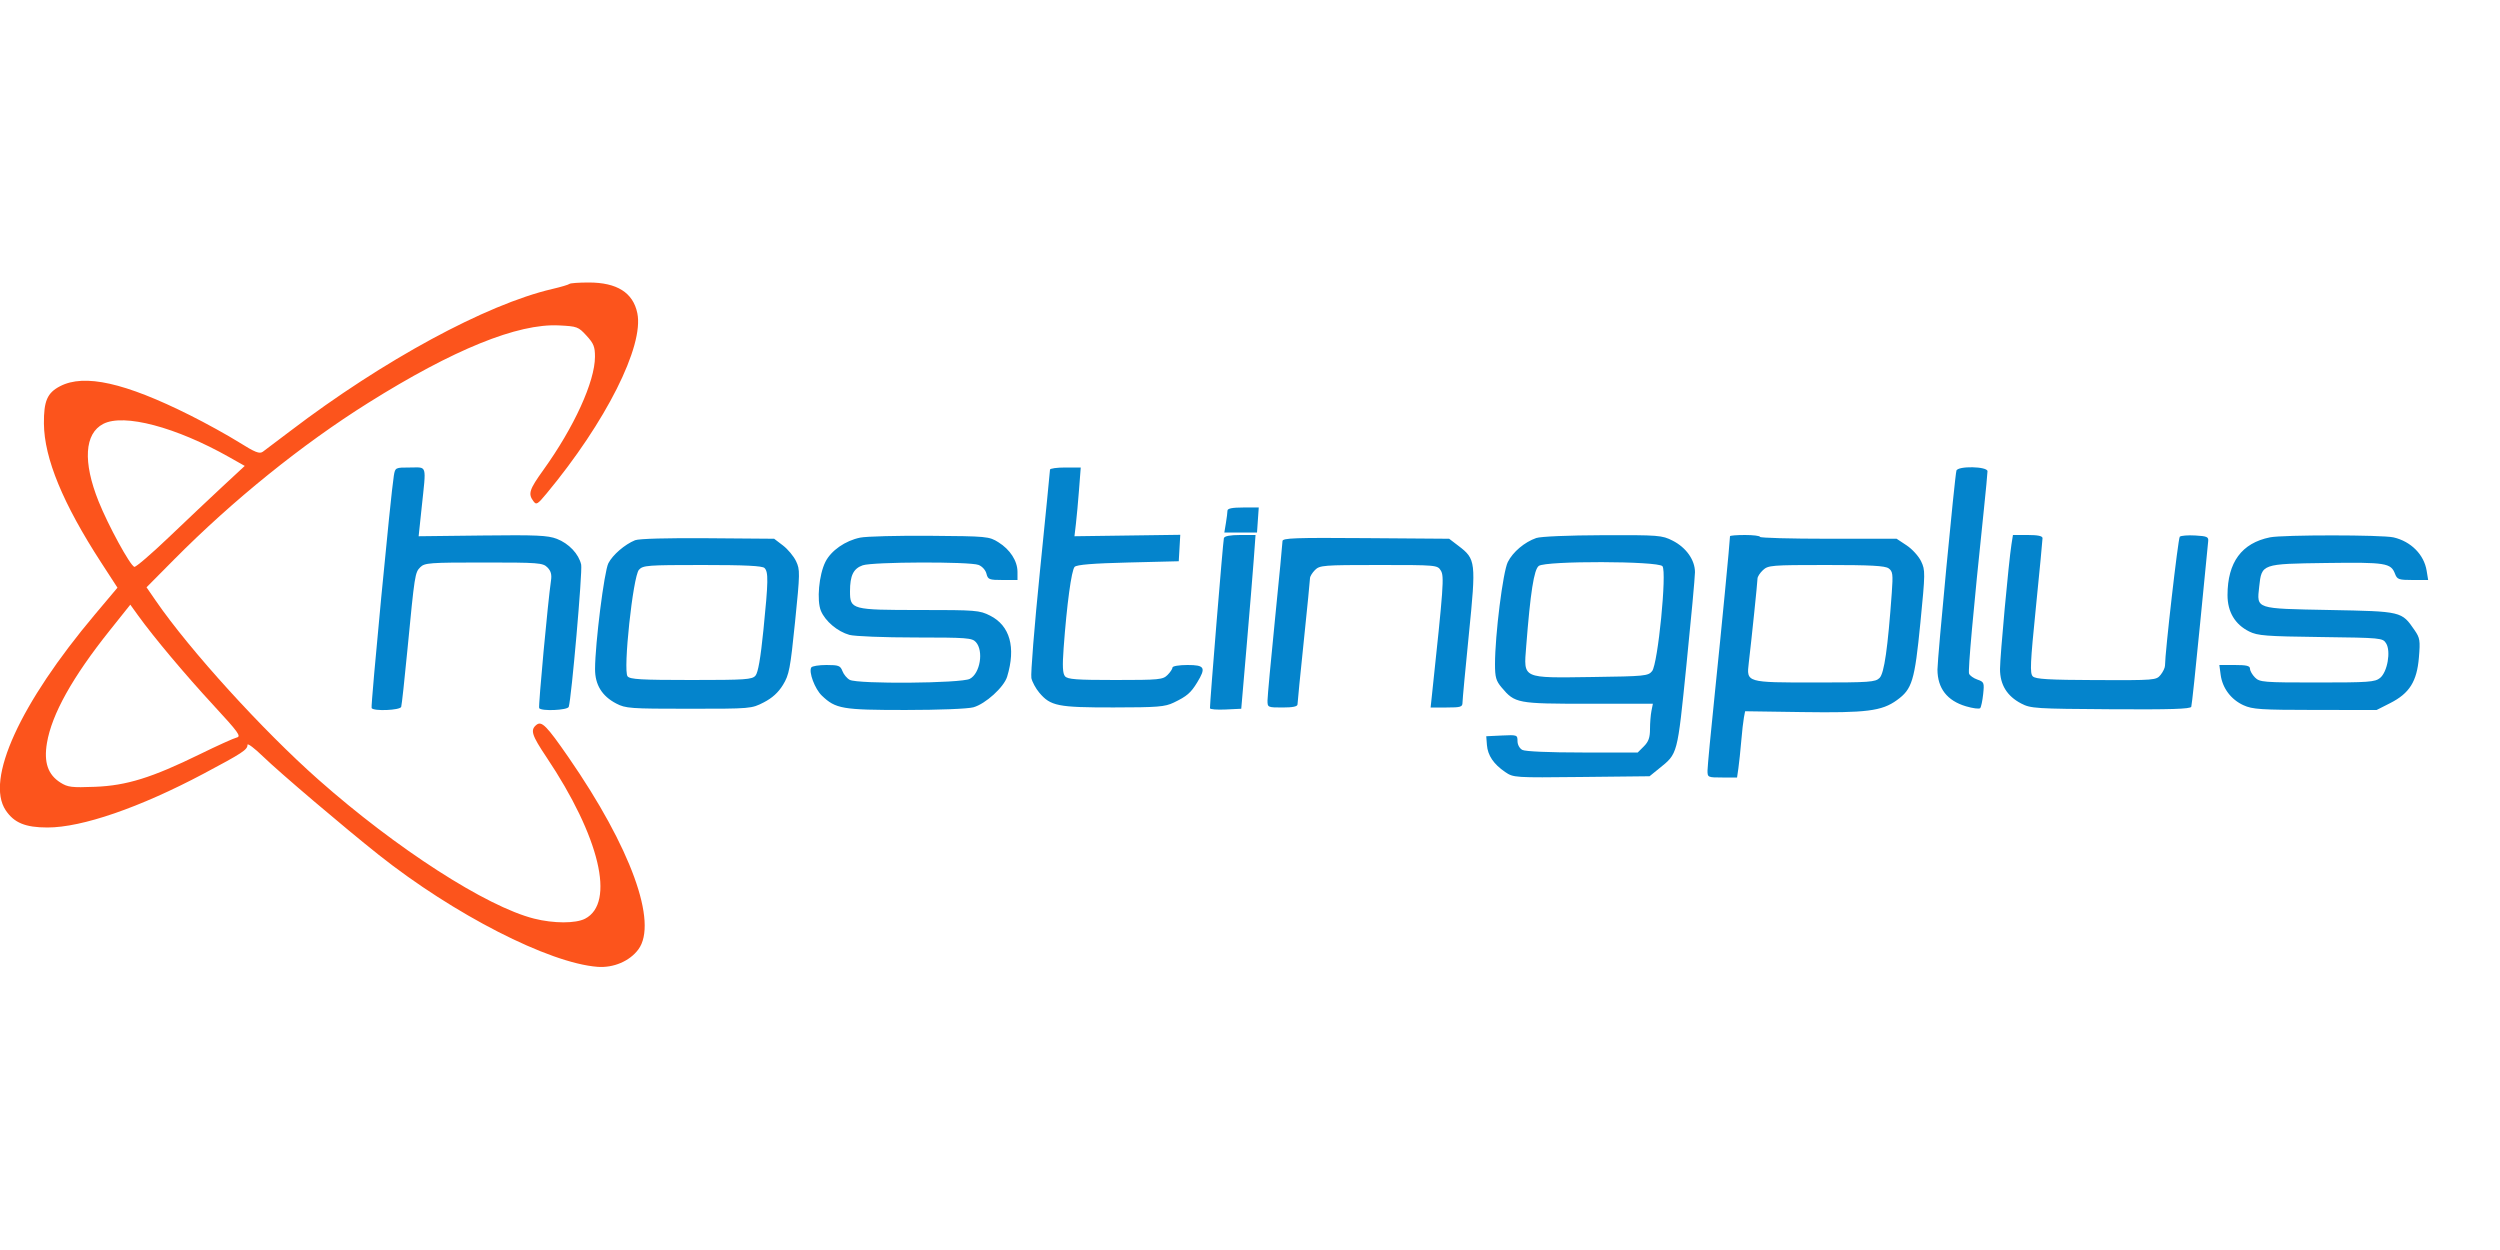 <svg xmlns="http://www.w3.org/2000/svg" width="1000" height="500" viewBox="0 0 1000 500" version="1.1"><path d="M 227.768 113.565 C 227.458 113.876, 224.345 114.796, 220.852 115.611 C 194.507 121.754, 153.235 144.131, 116.151 172.379 C 111.009 176.295, 106.059 180.031, 105.151 180.680 C 103.787 181.655, 102.107 180.989, 95.500 176.854 C 91.100 174.101, 82.325 169.258, 76 166.093 C 49.965 153.065, 33.780 149.442, 24.063 154.467 C 18.900 157.137, 17.491 160.390, 17.569 169.458 C 17.688 183.316, 25.160 201.436, 40.507 225.086 L 46.987 235.072 37.970 245.786 C 7.982 281.415, -5.901 311.871, 2.270 324.102 C 5.633 329.136, 10.148 330.997, 19 330.998 C 32.813 330.999, 55.927 323.029, 81.500 309.445 C 97.027 301.197, 99 299.898, 99 297.919 C 99 297.170, 101.813 299.289, 105.250 302.626 C 111.745 308.933, 137.612 330.923, 151.490 341.937 C 181.525 365.772, 219.602 385.259, 239.027 386.735 C 245.407 387.220, 251.878 384.456, 255.347 379.763 C 263.254 369.069, 252.318 338.983, 227.440 302.983 C 218.602 290.195, 216.642 288.222, 214.519 289.984 C 212.054 292.030, 212.695 294.062, 218.574 302.843 C 239.875 334.660, 246.218 361.182, 234.033 367.483 C 230.259 369.434, 221.453 369.420, 213.644 367.450 C 194.516 362.623, 158.562 339.458, 127.391 311.876 C 105.002 292.065, 76.009 260.178, 62.341 240.334 L 58.613 234.921 69.557 223.881 C 93.181 200.050, 120.826 177.744, 147.335 161.125 C 181.392 139.773, 207.111 129.333, 223.598 130.165 C 230.888 130.533, 231.337 130.700, 234.599 134.260 C 237.479 137.402, 237.998 138.701, 237.987 142.735 C 237.959 152.638, 229.658 170.843, 217.362 187.968 C 211.719 195.827, 211.178 197.493, 213.316 200.417 C 214.530 202.078, 214.943 201.842, 218.665 197.359 C 242.337 168.837, 257.653 138.396, 254.932 125.275 C 253.226 117.049, 246.809 113, 235.479 113 C 231.549 113, 228.079 113.254, 227.768 113.565 M 41.321 169.544 C 33.791 173.421, 33.101 184.750, 39.434 200.557 C 43.289 210.182, 52.020 226.173, 53.730 226.743 C 54.305 226.935, 60.567 221.559, 67.645 214.796 C 74.722 208.033, 84.425 198.870, 89.207 194.434 L 97.900 186.369 91.700 182.864 C 70.396 170.820, 49.548 165.308, 41.321 169.544 M 43.890 252.184 C 28.970 270.882, 20.717 285.673, 18.782 297.180 C 17.476 304.945, 19.155 309.869, 24.190 313.043 C 27.133 314.898, 28.665 315.084, 38 314.724 C 50.636 314.237, 60.732 311.097, 80 301.659 C 86.875 298.292, 93.474 295.304, 94.665 295.019 C 96.574 294.561, 95.463 293.020, 85.287 282 C 74.021 269.801, 61.485 254.861, 55.232 246.184 L 52.121 241.867 43.890 252.184" stroke="none" fill="#fc541c" fill-rule="evenodd"/><path d="M 157.538 190.250 C 156.363 197.161, 148.201 282.517, 148.647 283.238 C 149.462 284.557, 160.022 284.122, 160.477 282.750 C 160.704 282.063, 161.822 271.825, 162.960 260 C 165.874 229.741, 165.987 229.013, 168.109 226.891 C 169.856 225.144, 171.784 225, 193.500 225 C 215.449 225, 217.128 225.128, 218.946 226.946 C 220.362 228.362, 220.759 229.792, 220.403 232.196 C 219.172 240.506, 215.273 282.581, 215.671 283.250 C 216.452 284.561, 227.024 284.113, 227.490 282.750 C 228.560 279.616, 233.039 228.456, 232.471 225.866 C 231.534 221.601, 227.537 217.371, 222.698 215.522 C 219.101 214.149, 214.559 213.947, 192.954 214.201 L 167.455 214.500 168.669 203 C 170.525 185.429, 170.979 187, 164.045 187 C 158.107 187, 158.089 187.009, 157.538 190.250 M 420 187.857 C 420 188.329, 418.185 206.651, 415.968 228.572 C 413.750 250.494, 412.213 269.693, 412.552 271.239 C 412.892 272.784, 414.310 275.404, 415.704 277.061 C 420.211 282.417, 423.147 283.002, 445.372 282.978 C 463.151 282.959, 465.967 282.732, 469.500 281.033 C 474.759 278.505, 476.322 277.161, 478.870 272.982 C 482.488 267.047, 481.907 266, 475 266 C 471.667 266, 469 266.444, 469 267 C 469 267.550, 468.100 268.900, 467 270 C 465.141 271.859, 463.667 272, 446.122 272 C 430.523 272, 427.028 271.738, 425.994 270.493 C 425.068 269.378, 424.927 266.454, 425.451 259.243 C 426.714 241.854, 428.591 228.009, 429.857 226.740 C 430.725 225.871, 437.134 225.351, 451.297 225 L 471.500 224.500 471.804 219.211 L 472.107 213.922 450.944 214.211 L 429.781 214.500 430.368 209.500 C 430.690 206.750, 431.256 200.563, 431.625 195.750 L 432.295 187 426.148 187 C 422.766 187, 420 187.386, 420 187.857 M 782.571 188.250 C 781.918 190.476, 774.969 263.361, 774.985 267.816 C 775.011 275.334, 778.848 280.284, 786.387 282.522 C 789.140 283.340, 791.699 283.669, 792.074 283.254 C 792.449 282.839, 792.985 280.321, 793.266 277.659 C 793.749 273.063, 793.632 272.768, 790.968 271.839 C 789.424 271.301, 787.920 270.234, 787.626 269.469 C 787.147 268.220, 789.303 244.297, 793.505 204.245 C 794.327 196.405, 795 189.317, 795 188.495 C 795 186.539, 783.141 186.305, 782.571 188.250 M 490.989 204.250 C 490.983 204.938, 490.699 207.188, 490.358 209.250 L 489.738 213 496.273 213 L 502.807 213 503.153 207.999 L 503.500 202.999 497.250 202.999 C 492.923 203, 490.997 203.385, 490.989 204.250 M 344.086 215.047 C 338.097 216.275, 332.429 220.225, 330.161 224.751 C 327.574 229.913, 326.637 240.195, 328.374 244.352 C 330.104 248.493, 335.023 252.635, 339.781 253.956 C 341.831 254.525, 353.639 254.991, 366.095 254.994 C 386.711 255, 388.835 255.160, 390.345 256.829 C 393.546 260.365, 392.054 269.404, 387.916 271.543 C 384.436 273.343, 343.145 273.683, 339.886 271.939 C 338.796 271.356, 337.487 269.781, 336.977 268.439 C 336.150 266.264, 335.457 266, 330.584 266 C 327.578 266, 324.846 266.440, 324.514 266.977 C 323.399 268.781, 325.942 275.570, 328.734 278.245 C 334.268 283.546, 336.917 284, 362.218 283.994 C 375.673 283.991, 387.127 283.537, 389.355 282.919 C 394.184 281.578, 401.588 274.861, 402.858 270.670 C 406.414 258.936, 403.991 250.260, 396.038 246.250 C 391.788 244.107, 390.460 244, 368.011 244 C 340.629 244, 340 243.832, 340 236.508 C 340 230.211, 341.366 227.417, 345.078 226.123 C 349.078 224.728, 387.808 224.596, 391.407 225.965 C 392.850 226.513, 394.219 228.023, 394.580 229.465 C 395.172 231.820, 395.636 232, 401.108 232 L 407 232 406.996 228.750 C 406.991 224.388, 404.038 219.807, 399.353 216.895 C 395.598 214.561, 394.900 214.495, 372 214.321 C 359.075 214.222, 346.514 214.549, 344.086 215.047 M 489.554 215.250 C 489.227 216.317, 483.926 281.043, 483.981 283.298 C 483.991 283.736, 486.813 283.961, 490.250 283.798 L 496.500 283.500 498.648 258.500 C 499.830 244.750, 501.116 229.113, 501.506 223.750 L 502.216 214 496.076 214 C 492.036 214, 489.806 214.427, 489.554 215.250 M 614.500 215.207 C 609.804 216.848, 605.153 220.774, 603.127 224.808 C 601.173 228.697, 598 254.018, 598 265.716 C 598 270.871, 598.417 272.342, 600.619 274.959 C 605.990 281.342, 606.828 281.500, 635.325 281.500 L 661.150 281.500 660.575 284.375 C 660.259 285.956, 660 289.239, 660 291.670 C 660 295.030, 659.411 296.680, 657.545 298.545 L 655.091 301 632.980 301 C 619.650 301, 610.100 300.589, 608.934 299.965 C 607.810 299.363, 607 297.878, 607 296.417 C 607 293.970, 606.837 293.912, 600.750 294.202 L 594.500 294.500 594.769 298 C 595.090 302.164, 597.450 305.661, 602.055 308.794 C 605.396 311.067, 605.677 311.086, 632.623 310.794 L 659.818 310.500 663.594 307.442 C 671.165 301.311, 670.878 302.395, 674.585 265.880 C 676.449 247.521, 677.979 230.879, 677.987 228.898 C 678.005 224.004, 674.454 218.990, 669.030 216.250 C 664.772 214.099, 663.544 214.003, 641.038 214.079 C 627.412 214.125, 616.237 214.600, 614.500 215.207 M 692 214.484 C 692 216.283, 688.492 252.617, 685.997 276.667 C 684.352 292.525, 683.004 306.738, 683.003 308.250 C 683 310.940, 683.129 311, 688.912 311 L 694.824 311 695.363 307.250 C 695.659 305.188, 696.167 300.350, 696.492 296.500 C 696.818 292.650, 697.301 288.375, 697.566 287 L 698.047 284.500 720.974 284.831 C 746.592 285.201, 752.731 284.426, 758.758 280.060 C 764.883 275.624, 765.858 272.411, 768.152 249.118 C 770.125 229.086, 770.137 228.090, 768.448 224.531 C 767.480 222.491, 764.878 219.624, 762.667 218.161 L 758.646 215.500 731.323 215.500 C 716.295 215.500, 704 215.162, 704 214.750 C 704 214.338, 701.300 214, 698 214 C 694.700 214, 692 214.218, 692 214.484 M 804.585 217.750 C 803.472 224.809, 800.010 262.494, 800.005 267.602 C 799.999 273.890, 802.796 278.437, 808.500 281.413 C 812.284 283.387, 814.214 283.511, 844.301 283.700 C 868.284 283.850, 876.202 283.604, 876.511 282.700 C 876.737 282.040, 878.300 267.325, 879.985 250 C 881.670 232.675, 883.150 217.600, 883.274 216.500 C 883.472 214.751, 882.822 214.461, 878.107 214.193 C 875.141 214.024, 872.352 214.249, 871.908 214.693 C 871.245 215.357, 866 261.116, 866 266.238 C 866 267.085, 865.207 268.757, 864.238 269.954 C 862.514 272.083, 861.970 272.127, 838.497 272.037 C 819.368 271.963, 814.233 271.661, 813.116 270.545 C 811.916 269.344, 812.095 265.385, 814.371 242.822 C 815.831 228.345, 817.020 215.938, 817.013 215.250 C 817.004 214.392, 815.144 214, 811.088 214 L 805.176 214 804.585 217.750 M 908 214.936 C 896.684 217.220, 891.019 224.914, 891.006 238.018 C 890.999 244.745, 893.995 249.779, 899.689 252.607 C 903.058 254.281, 906.370 254.536, 928.269 254.814 C 952.484 255.120, 953.068 255.176, 954.428 257.314 C 956.428 260.458, 954.982 268.786, 952.020 271.185 C 950.001 272.820, 947.510 273, 926.889 273 C 905.333 273, 903.883 272.883, 902 271 C 900.900 269.900, 900 268.325, 900 267.500 C 900 266.330, 898.652 266, 893.868 266 L 887.737 266 888.267 269.953 C 888.978 275.256, 892.421 279.833, 897.401 282.095 C 901.037 283.746, 904.273 283.959, 926.071 283.978 L 950.641 284 956.064 281.250 C 963.777 277.339, 966.757 272.609, 967.563 263 C 968.134 256.198, 967.974 255.183, 965.846 252.092 C 960.629 244.514, 960.808 244.557, 931.848 244 C 901.859 243.424, 902.692 243.700, 903.681 234.641 C 904.678 225.518, 904.597 225.547, 930.493 225.197 C 954.373 224.875, 956.361 225.190, 958.023 229.561 C 958.868 231.782, 959.501 232, 965.106 232 L 971.262 232 970.657 228.273 C 969.611 221.829, 964.387 216.573, 957.423 214.957 C 952.882 213.904, 913.198 213.887, 908 214.936 M 254.030 216.089 C 249.907 217.774, 245.092 221.922, 243.351 225.288 C 241.692 228.497, 238.059 257.327, 238.020 267.602 C 237.995 273.889, 240.785 278.431, 246.500 281.413 C 250.245 283.367, 252.097 283.500, 275.528 283.500 C 300.406 283.500, 300.586 283.485, 305.519 280.945 C 308.926 279.191, 311.333 276.997, 313.197 273.945 C 315.658 269.915, 316.108 267.568, 318.019 248.786 C 320.020 229.124, 320.041 227.889, 318.423 224.479 C 317.486 222.504, 315.130 219.675, 313.189 218.194 L 309.660 215.500 283.080 215.290 C 266.977 215.162, 255.526 215.477, 254.030 216.089 M 513 216.435 C 513 217.224, 511.650 231.278, 510 247.666 C 508.350 264.053, 507 278.708, 507 280.231 C 507 282.949, 507.111 283, 513 283 C 517.131 283, 519.001 282.611, 519.004 281.750 C 519.006 281.063, 520.131 269.710, 521.504 256.523 C 522.877 243.336, 524 231.973, 524 231.273 C 524 230.573, 524.900 229.100, 526 228 C 527.886 226.114, 529.333 226, 551.477 226 C 574.746 226, 574.966 226.020, 576.340 228.250 C 577.721 230.491, 577.435 234.459, 572.700 278.750 L 572.246 283 578.623 283 C 584.303 283, 585 282.784, 585 281.028 C 585 279.944, 586.150 267.614, 587.555 253.627 C 590.457 224.742, 590.328 223.641, 583.435 218.382 L 579.658 215.500 546.329 215.251 C 517.933 215.038, 513 215.213, 513 216.435 M 615.520 226.362 C 613.591 227.772, 612.161 236.916, 610.470 258.648 C 609.461 271.612, 608.553 271.196, 636.998 270.805 C 657.969 270.517, 659.271 270.388, 660.840 268.447 C 663.171 265.566, 666.811 228.682, 664.982 226.479 C 663.246 224.387, 618.365 224.281, 615.520 226.362 M 255.578 227.914 C 253.188 230.555, 249.162 268.285, 251.030 270.536 C 252.036 271.748, 256.418 272, 276.467 272 C 298.295 272, 300.839 271.827, 302.198 270.250 C 303.230 269.054, 304.233 263.279, 305.369 252 C 307.336 232.484, 307.400 228.800, 305.800 227.200 C 304.934 226.334, 298.012 226, 280.955 226 C 258.933 226, 257.191 226.131, 255.578 227.914 M 705.189 228.039 C 703.985 229.160, 703 230.692, 703 231.444 C 703 232.780, 700.602 255.932, 699.508 265.157 C 698.573 273.042, 698.429 273, 726.071 273 C 747.959 273, 750.157 272.843, 751.837 271.163 C 753.685 269.315, 755.120 259.295, 756.714 237.103 C 757.248 229.671, 757.105 228.550, 755.468 227.353 C 754.039 226.308, 748.352 226, 730.497 226 C 708.612 226, 707.260 226.109, 705.189 228.039" stroke="none" fill="#0484cc" fill-rule="evenodd"/></svg>